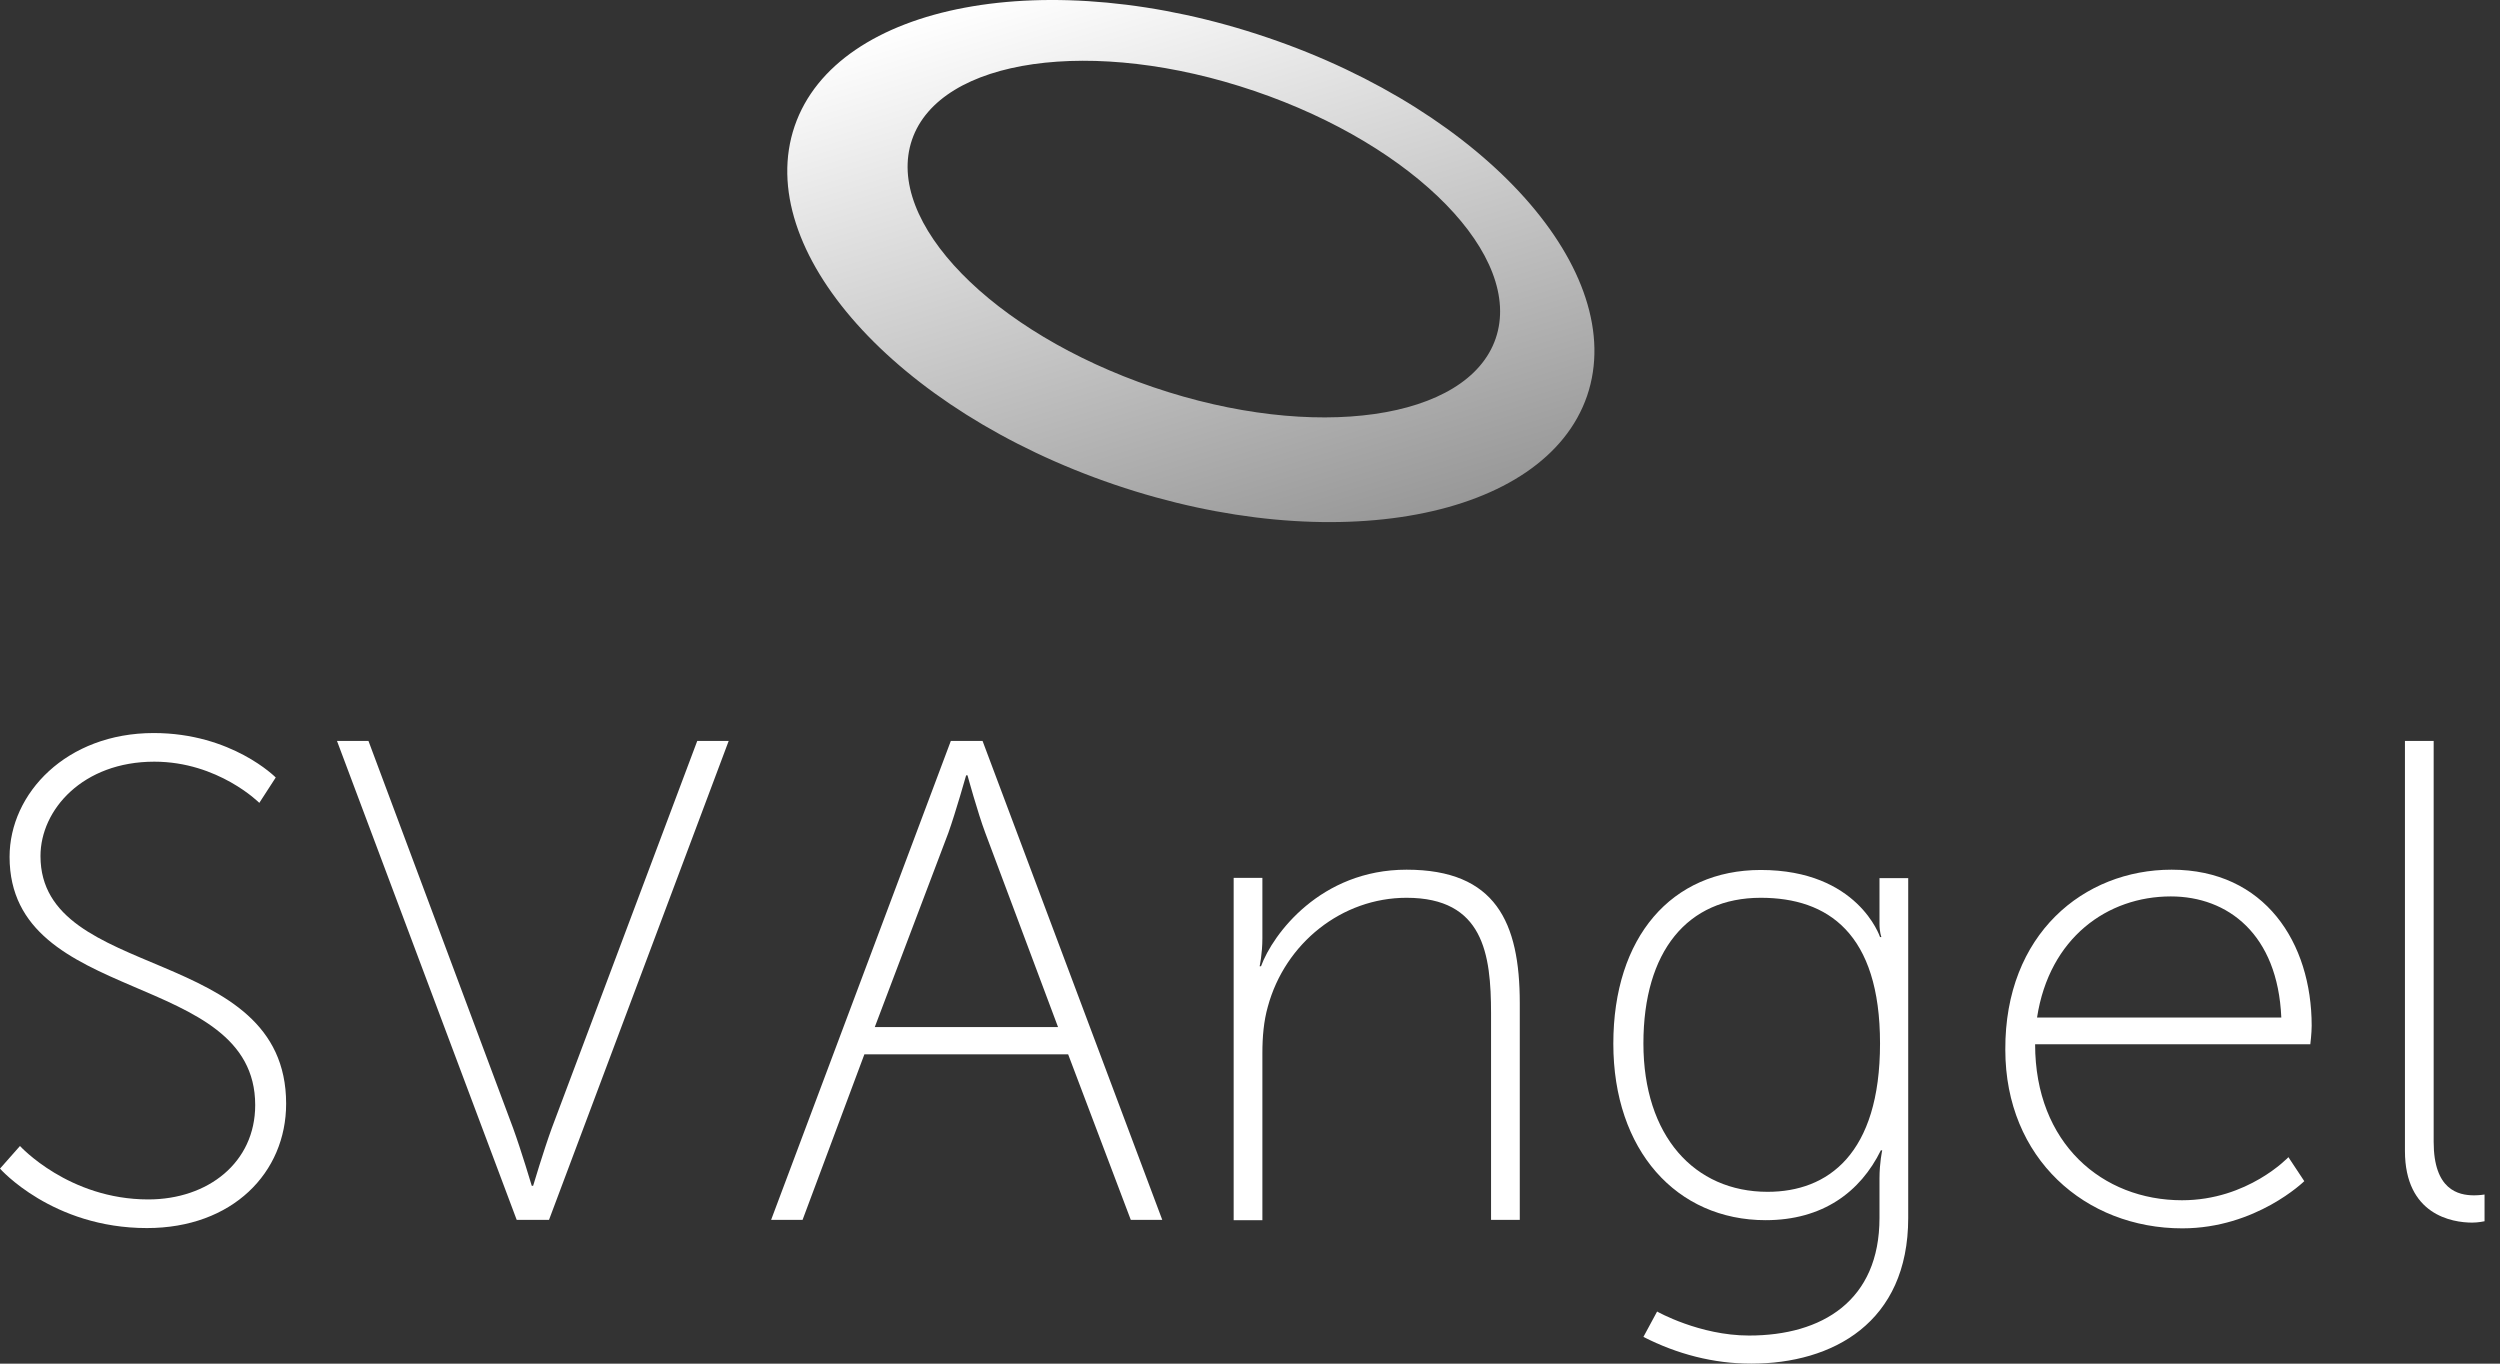 <svg width="88" height="48" viewBox="0 0 88 48" fill="none" xmlns="http://www.w3.org/2000/svg">
<rect x="0" y="0" width="88" height="48" fill="#333333" stroke="none"/>
<path d="M44.609 1.321C36.906 -1.3 29.454 0.102 27.971 4.441C26.488 8.79 31.524 14.436 39.227 17.057C46.929 19.678 54.372 18.276 55.865 13.936C57.348 9.587 52.312 3.932 44.609 1.321ZM52.649 11.911C51.667 14.791 46.265 15.559 40.594 13.629C34.923 11.7 31.119 7.802 32.102 4.921C33.084 2.041 38.485 1.273 44.157 3.203C49.837 5.133 53.631 9.03 52.649 11.911Z" fill="url(#paint0_linear)"/>
<path d="M0.703 40.339C0.703 40.339 2.417 42.22 5.219 42.22C7.318 42.22 8.983 40.924 8.983 38.898C8.983 34.108 0.337 35.433 0.337 30.162C0.337 27.925 2.34 25.803 5.411 25.803C8.165 25.803 9.706 27.368 9.706 27.368L9.128 28.261C9.128 28.261 7.684 26.811 5.431 26.811C2.917 26.811 1.425 28.501 1.425 30.133C1.425 34.588 10.072 33.215 10.072 38.85C10.072 41.279 8.184 43.228 5.171 43.228C1.839 43.228 0 41.135 0 41.135L0.703 40.339Z" fill="white"/>
<path d="M11.862 26.081H12.97L18.063 39.715C18.352 40.511 18.718 41.74 18.718 41.74H18.766C18.766 41.74 19.132 40.511 19.421 39.715L24.543 26.081H25.65L19.325 42.94H18.188L11.862 26.081Z" fill="white"/>
<path d="M37.599 37.113H30.426L28.25 42.94H27.143L33.469 26.081H34.586L40.912 42.94H39.804L37.599 37.113ZM34.008 27.291C34.008 27.291 33.642 28.587 33.382 29.317L30.792 36.153H37.243L34.682 29.317C34.412 28.597 34.056 27.291 34.056 27.291H34.008Z" fill="white"/>
<path d="M43.425 30.901H44.436V33.023C44.436 33.58 44.339 34.012 44.339 34.012H44.388C44.802 32.879 46.487 30.613 49.51 30.613C52.649 30.613 53.496 32.466 53.496 35.308V42.94H52.485V35.673C52.485 33.58 52.216 31.602 49.51 31.602C47.238 31.602 45.235 33.196 44.628 35.433C44.484 35.941 44.436 36.489 44.436 37.074V42.95H43.425V30.901Z" fill="white"/>
<path d="M61.565 47.011C64.145 47.011 66.158 45.782 66.158 42.873V41.481C66.158 40.924 66.254 40.492 66.254 40.492H66.206C65.484 41.961 64.155 42.95 62.152 42.95C59.013 42.95 56.789 40.492 56.789 36.738C56.789 32.984 58.84 30.623 61.979 30.623C65.407 30.623 66.177 32.984 66.177 32.984H66.225C66.225 32.984 66.158 32.812 66.158 32.523V30.911H67.169V42.873C67.169 46.56 64.511 48 61.642 48C60.313 48 59.033 47.664 57.848 47.059L58.33 46.166C58.33 46.166 59.822 47.011 61.565 47.011ZM66.177 36.729C66.177 32.85 64.338 31.602 61.979 31.602C59.398 31.602 57.848 33.484 57.848 36.729C57.848 39.983 59.639 41.952 62.22 41.952C64.338 41.952 66.177 40.627 66.177 36.729Z" fill="white"/>
<path d="M76.441 30.613C79.724 30.613 81.371 33.186 81.371 36.105C81.371 36.373 81.323 36.758 81.323 36.758H71.636C71.636 40.252 74.005 42.249 76.807 42.249C79.127 42.249 80.552 40.732 80.552 40.732L81.111 41.577C81.111 41.577 79.416 43.238 76.817 43.238C73.408 43.238 70.587 40.78 70.587 36.95C70.568 32.879 73.35 30.613 76.441 30.613ZM80.302 35.817C80.177 32.879 78.415 31.554 76.412 31.554C74.188 31.554 72.137 33.004 71.704 35.817H80.302Z" fill="white"/>
<path d="M84.654 26.081H85.665V40.195C85.665 41.884 86.532 42.076 87.09 42.076C87.283 42.076 87.456 42.047 87.456 42.047V42.988C87.456 42.988 87.235 43.036 87.023 43.036C86.32 43.036 84.654 42.768 84.654 40.511V26.081V26.081Z" fill="white"/>
<defs>
<linearGradient id="paint0_linear" x1="45.129" y1="19.636" x2="38.741" y2="-1.279" gradientUnits="userSpaceOnUse">
<stop stop-color="#989898"/>
<stop offset="1" stop-color="white"/>
</linearGradient>
</defs>
</svg>
